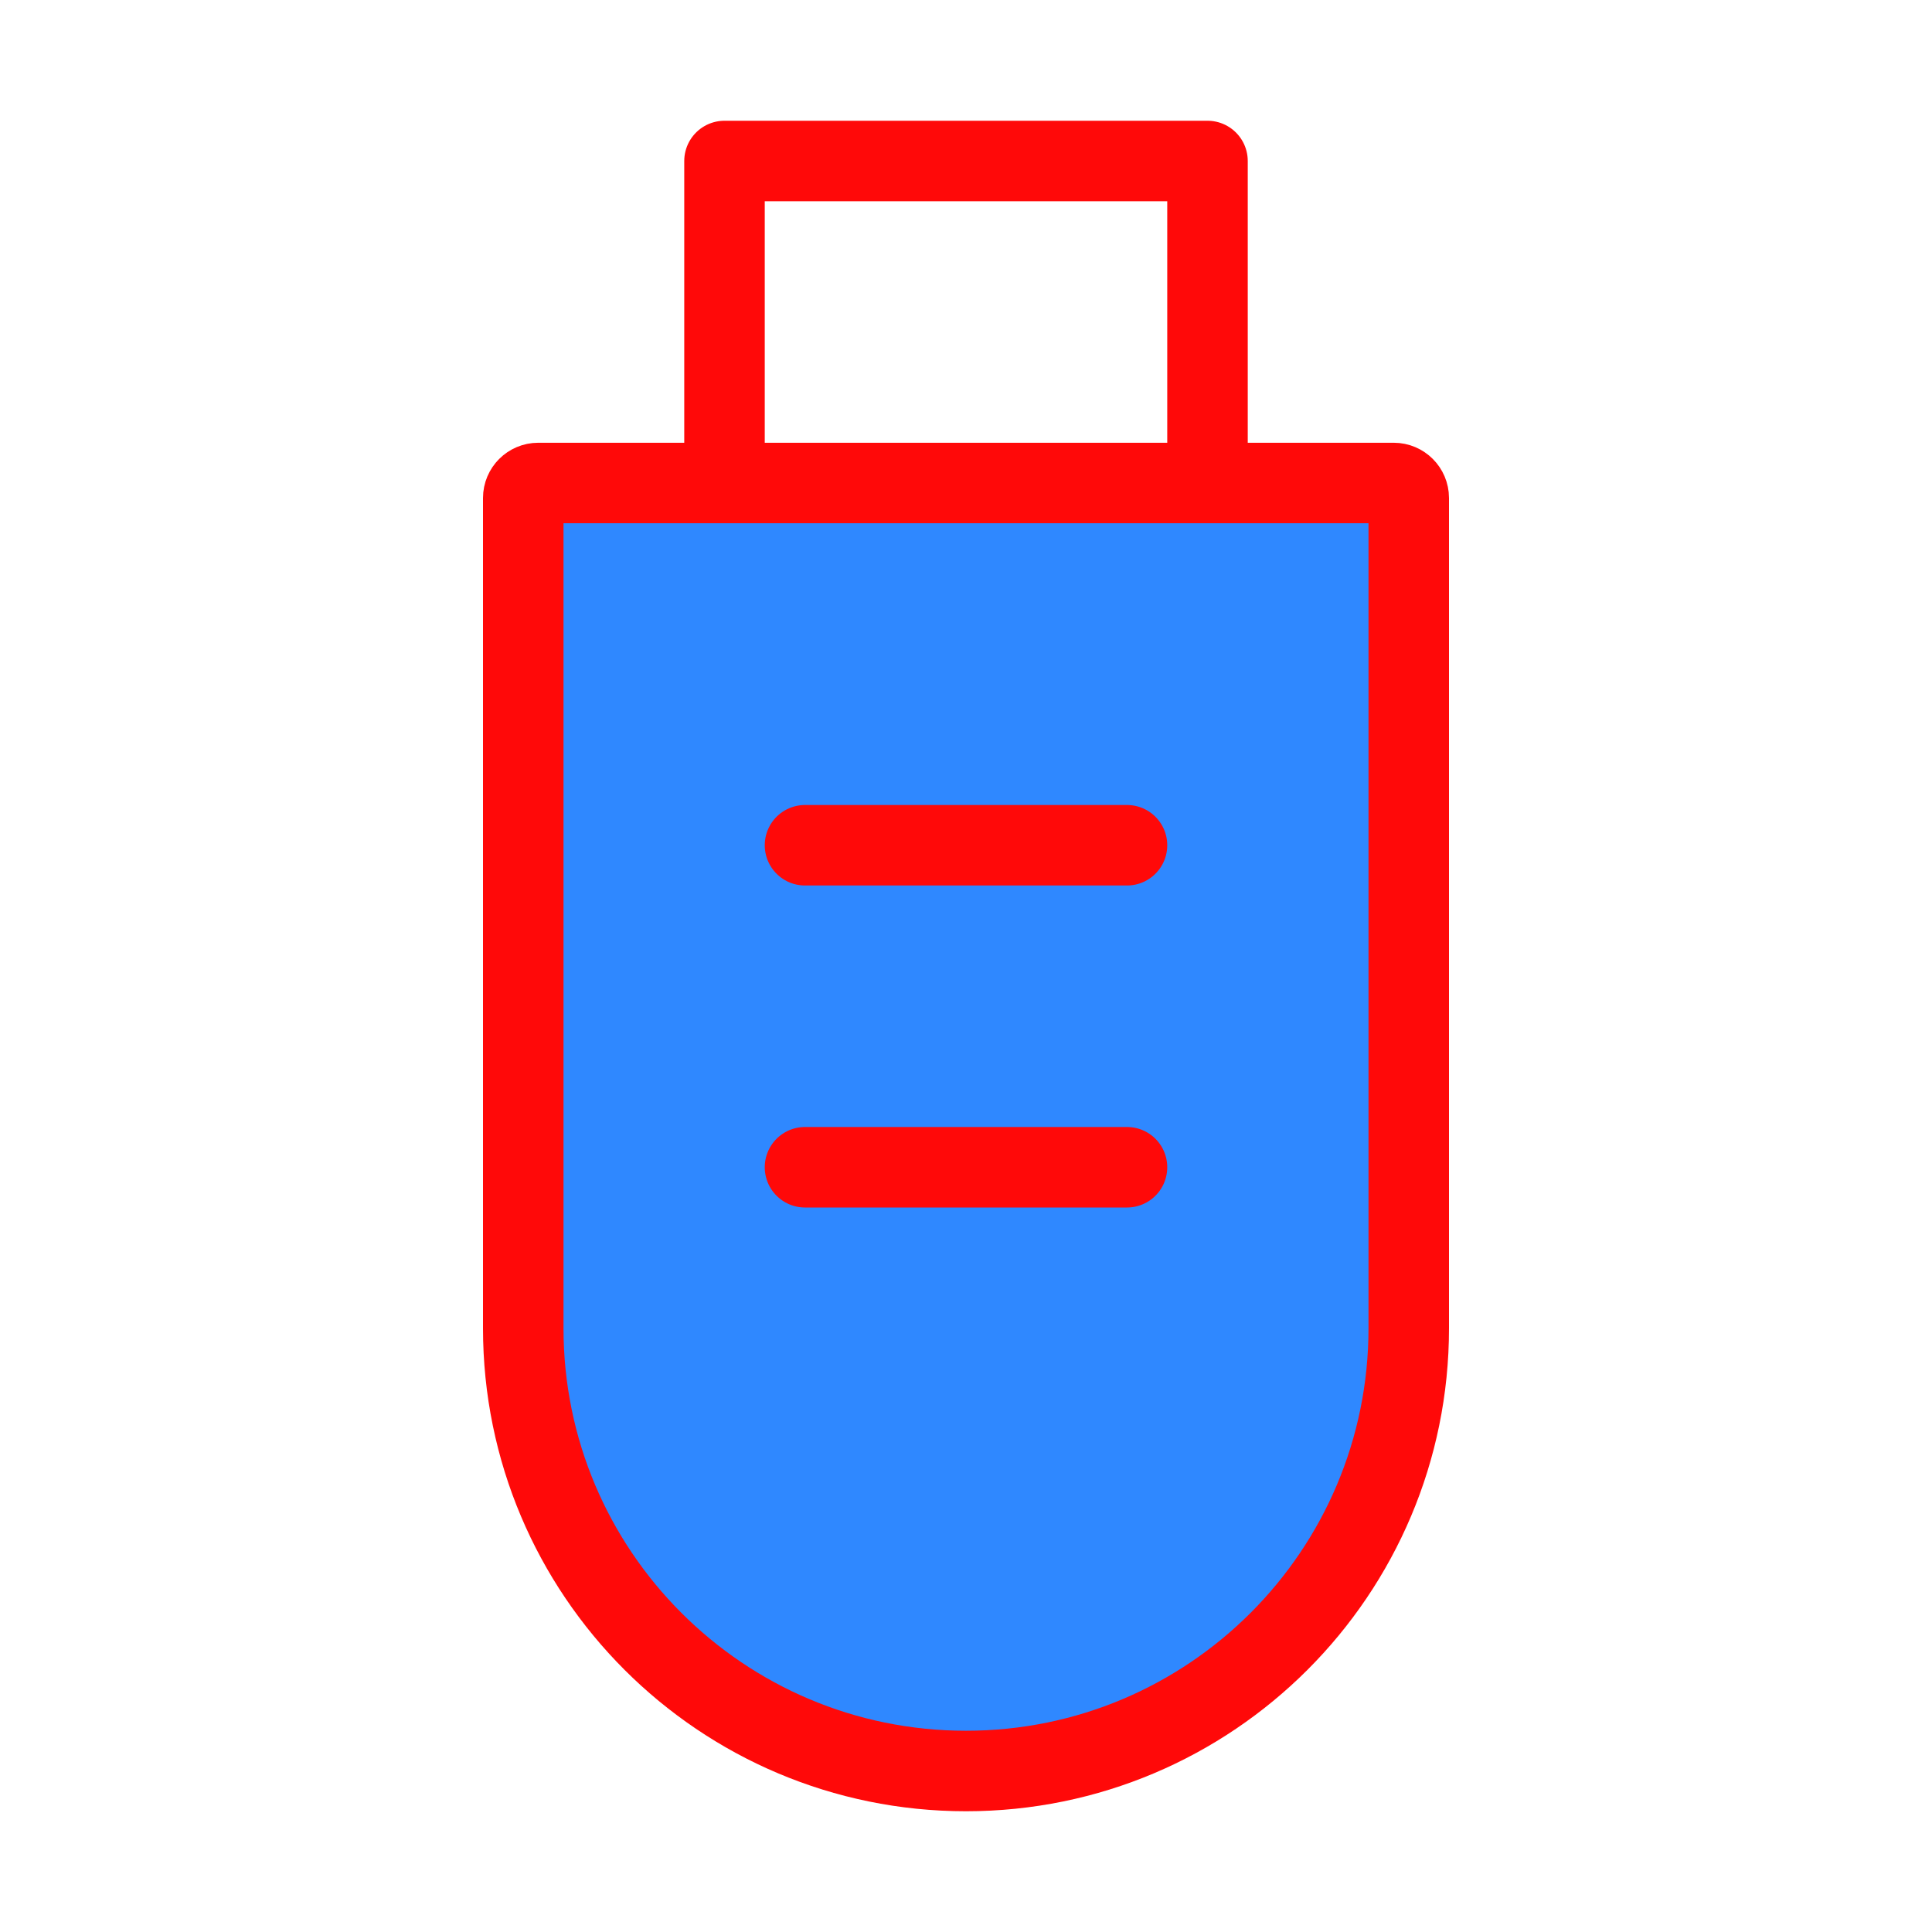 <?xml version="1.0" encoding="UTF-8"?><svg width="24" height="24" viewBox="0 0 48 48" fill="none" xmlns="http://www.w3.org/2000/svg"><path d="M30 12V4H18V12" stroke="#FF0909" stroke-width="2" stroke-linecap="round" stroke-linejoin="round"/><path d="M13 12.373C13 12.167 13.167 12 13.373 12H34.627C34.833 12 35 12.167 35 12.373V33C35 39.075 30.075 44 24 44C17.925 44 13 39.075 13 33V12.373Z" fill="#2F88FF" stroke="#FF0909" stroke-width="2"/><path d="M20 21L28 21" stroke="#FF0909" stroke-width="2" stroke-linecap="round" stroke-linejoin="round"/><path d="M20 29L28 29" stroke="#FF0909" stroke-width="2" stroke-linecap="round" stroke-linejoin="round"/></svg>